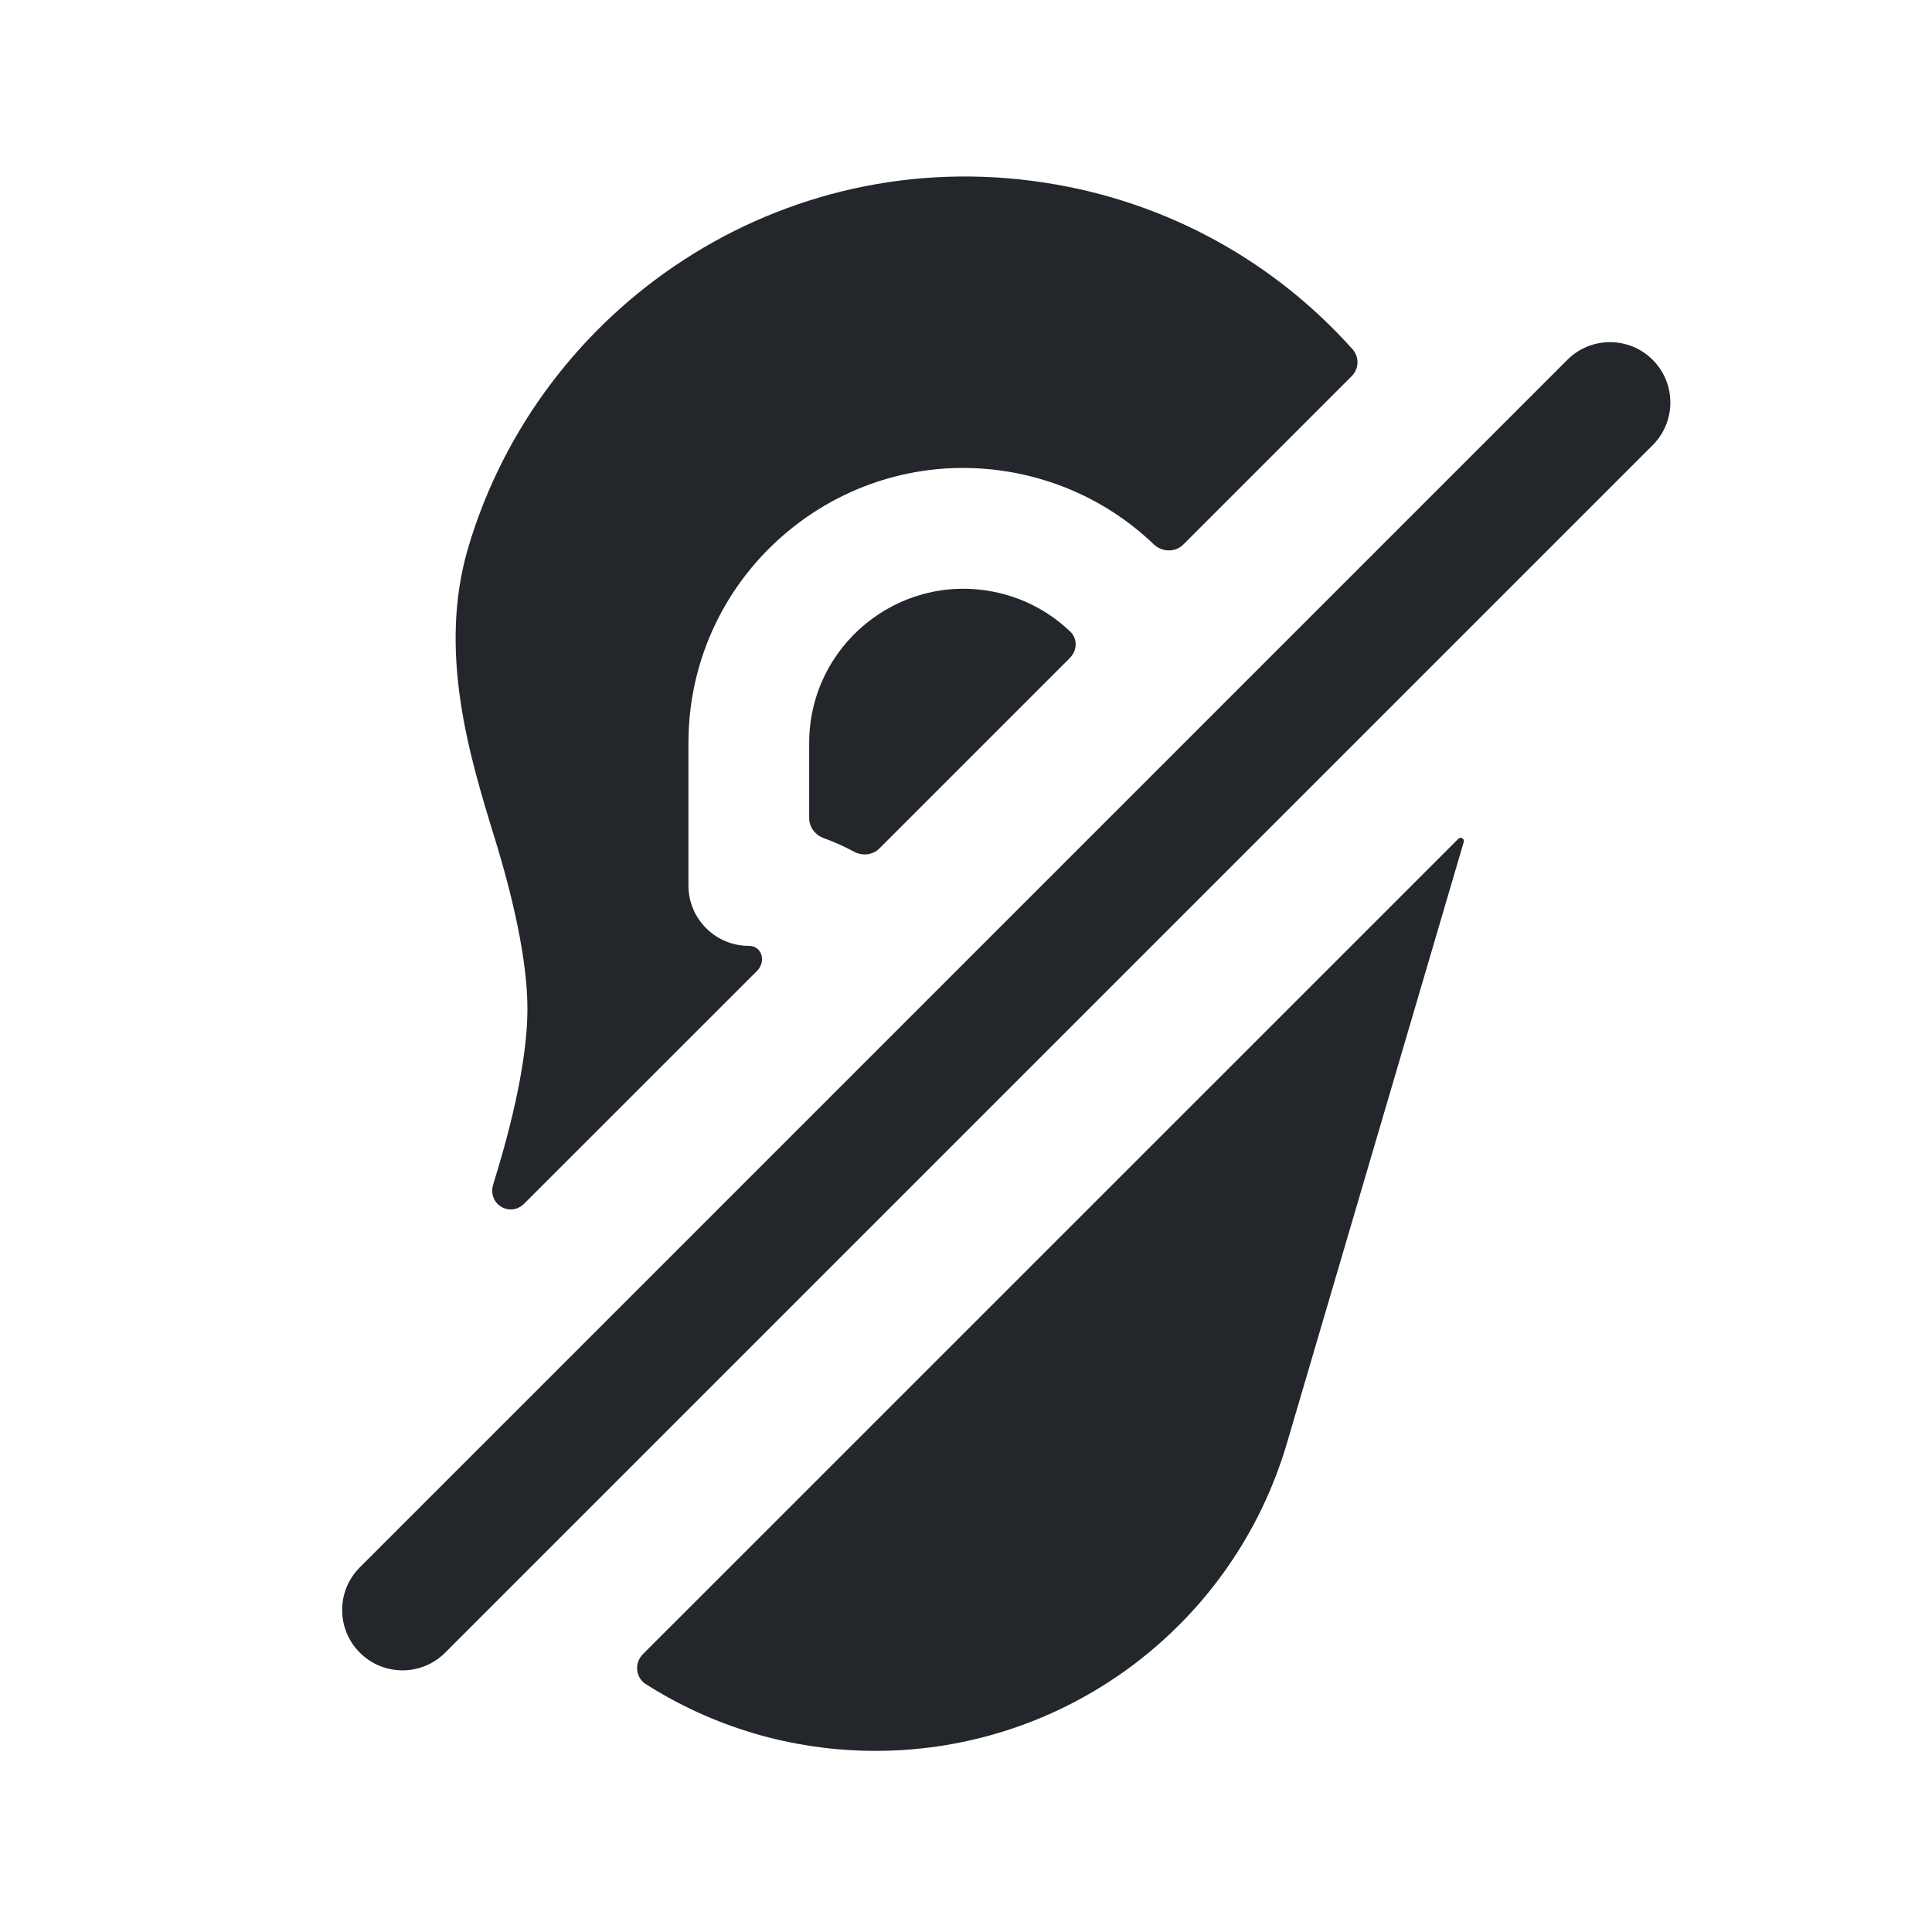 <svg width="24" height="24" viewBox="0 0 24 24" fill="none" xmlns="http://www.w3.org/2000/svg">
<path fill-rule="evenodd" clip-rule="evenodd" d="M12.979 2.269C9.706 1.765 6.706 3.804 5.817 6.8C5.433 8.094 5.836 9.407 6.145 10.411C6.369 11.136 6.552 11.928 6.552 12.532C6.552 13.136 6.369 13.928 6.145 14.653L6.127 14.713C6.052 14.956 6.335 15.13 6.514 14.95L9.404 12.061C9.52 11.944 9.467 11.75 9.302 11.75C8.888 11.75 8.552 11.414 8.552 11V9.231C8.552 7.084 10.508 5.469 12.617 5.876C13.288 6.006 13.873 6.322 14.331 6.76C14.434 6.86 14.6 6.865 14.701 6.763L16.79 4.674C16.882 4.583 16.889 4.437 16.803 4.34C15.847 3.27 14.526 2.507 12.979 2.269ZM8.023 20.921C7.893 20.838 7.878 20.657 7.987 20.548L18.116 10.42C18.146 10.39 18.195 10.419 18.183 10.46L15.987 17.927C15.32 20.194 13.24 21.75 10.878 21.75C9.827 21.75 8.848 21.446 8.023 20.921ZM10.924 10.54C10.841 10.623 10.712 10.636 10.609 10.58C10.489 10.515 10.362 10.458 10.232 10.411C10.127 10.373 10.052 10.276 10.052 10.165V9.231C10.052 8.027 11.15 7.121 12.332 7.349C12.711 7.422 13.04 7.601 13.297 7.848C13.389 7.937 13.381 8.083 13.29 8.174L10.924 10.54ZM20.53 5.53C20.823 5.237 20.823 4.763 20.53 4.47C20.237 4.177 19.763 4.177 19.47 4.47L4.47 19.47C4.177 19.763 4.177 20.237 4.47 20.53C4.763 20.823 5.237 20.823 5.53 20.53L20.53 5.53Z" fill="#23262A"/>
</svg>
